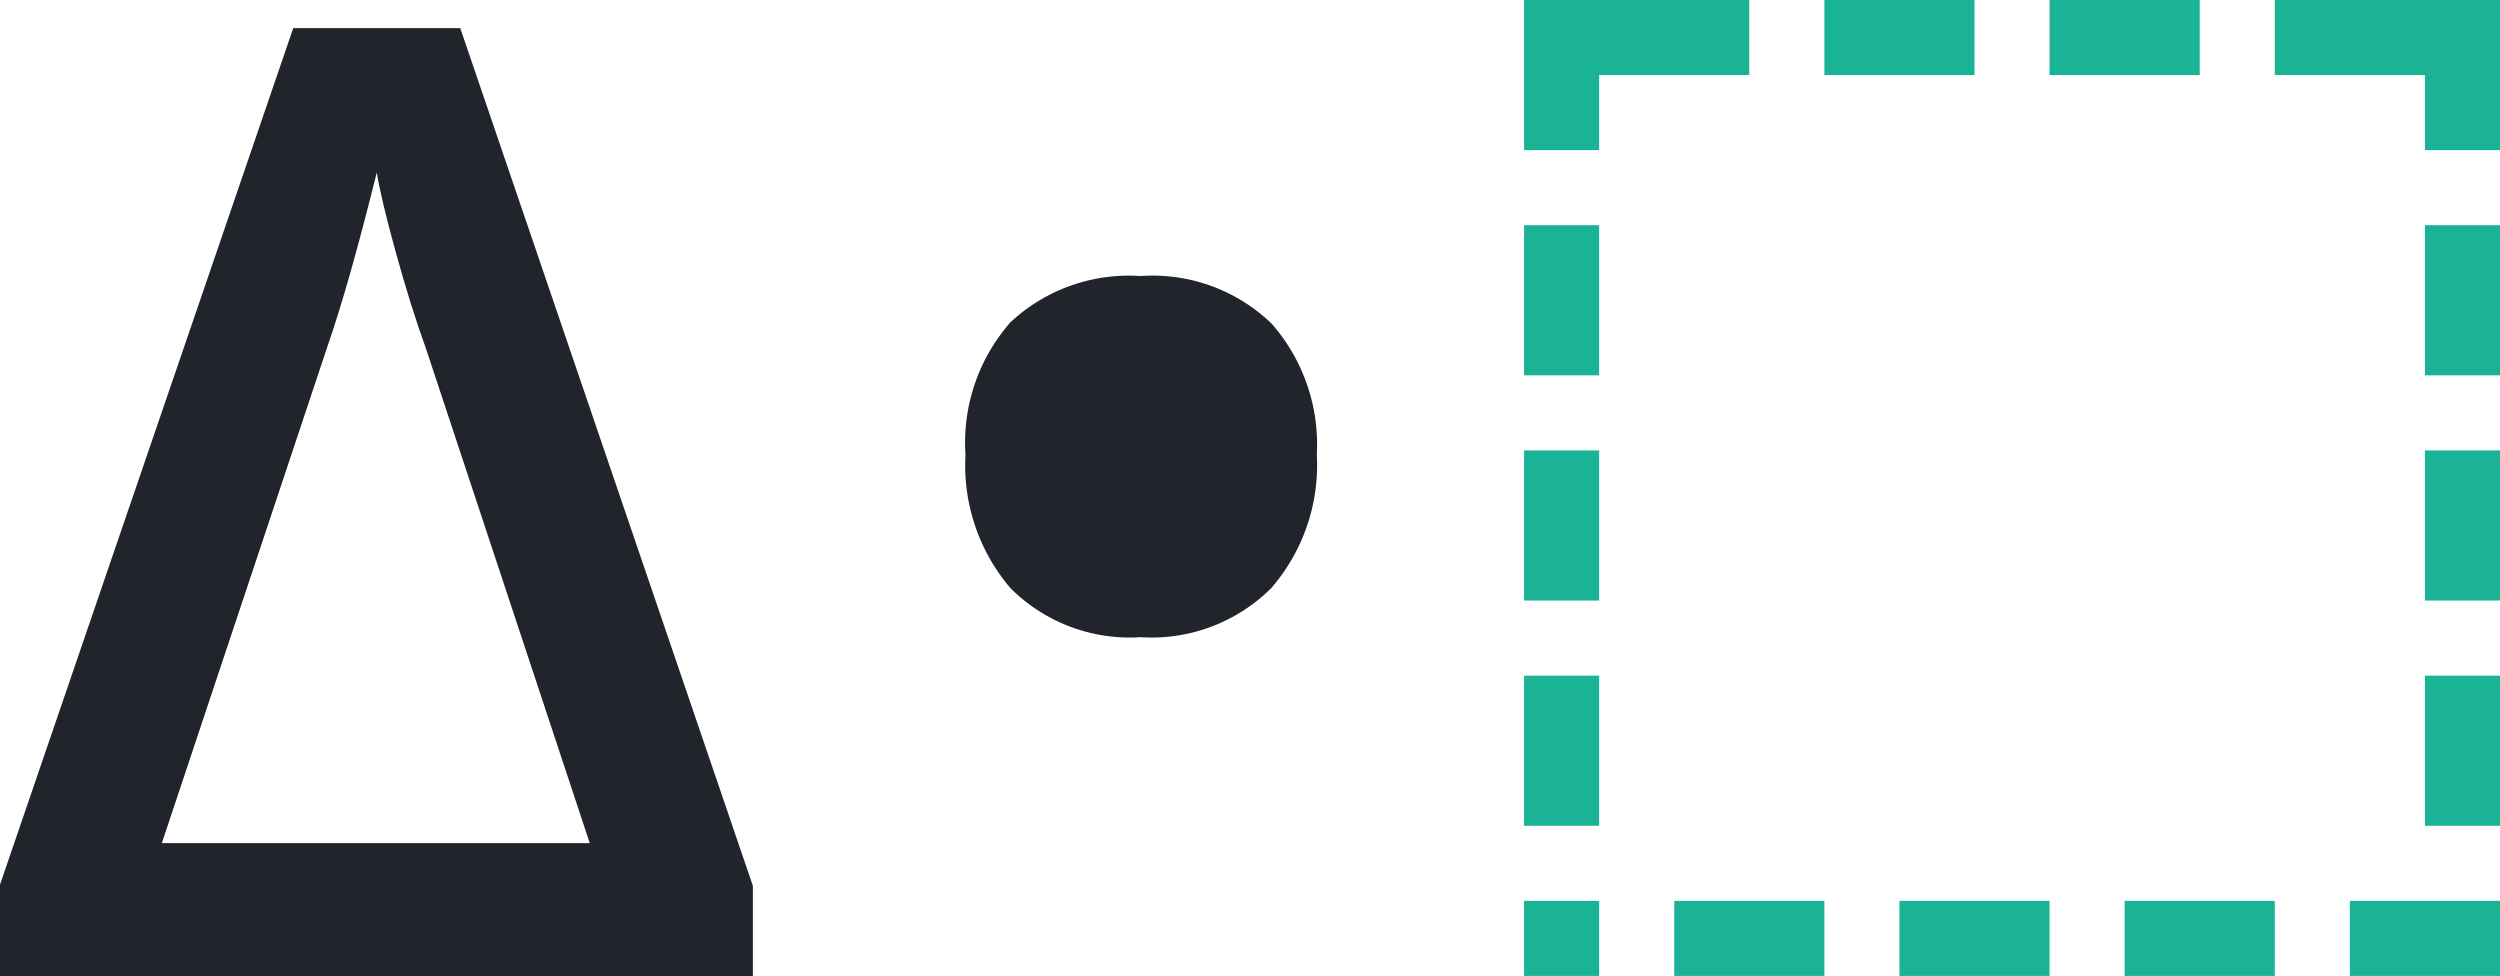<svg xmlns="http://www.w3.org/2000/svg" width="33.302" height="13" viewBox="0 0 33.302 13"><g transform="translate(5)"><path d="M.551-5.747,4.457-17.156H6.682L10.58-5.73v1.2H.551ZM5.57-15.233q-.371,1.492-.655,2.311L2.707-6.3h5.7L6.225-12.888q-.2-.552-.4-1.276T5.57-15.233Z" transform="translate(-5.551 17.531)" fill="#22242b"/><g transform="translate(15.302)"><g fill="none" stroke-dasharray="2 1"><path d="M0,13H13V0H0Z" stroke="none"/><path d="M 10 13 L 8 13 L 8 12 L 10 12 L 10 13 Z M 7 13 L 5 13 L 5 12 L 7 12 L 7 13 Z M 4 13 L 2 13 L 2 12 L 4 12 L 4 13 Z M 1 13 L -8.881784197001252e-16 13 L -8.881784197001252e-16 12 L 1 12 L 1 12 L 1 12 L 1 13 Z M 1 11 L -8.881784197001252e-16 11 C -8.881784197001252e-16 11 -8.881784197001252e-16 9 -8.881784197001252e-16 9 L 1 9 L 1 11 Z M 1 8 L -8.881784197001252e-16 8 C -8.881784197001252e-16 8 -8.881784197001252e-16 6 -8.881784197001252e-16 6 L 1 6 L 1 8 Z M 1 5 L -8.881784197001252e-16 5 C -8.881784197001252e-16 5 -8.881784197001252e-16 3 -8.881784197001252e-16 3 L 1 3 L 1 5 Z M 1 2 L -8.881784197001252e-16 2 C -8.881784197001252e-16 2 -8.881784197001252e-16 -8.881784197001252e-16 -8.881784197001252e-16 -8.881784197001252e-16 L 1 -8.881784197001252e-16 L 1 2 Z M 3 1 L 1 1 L 1 -8.881784197001252e-16 C 1 -8.881784197001252e-16 3 -8.881784197001252e-16 3 -8.881784197001252e-16 L 3 1 Z M 6 1 L 4 1 L 4 -8.881784197001252e-16 C 4 -8.881784197001252e-16 6 -8.881784197001252e-16 6 -8.881784197001252e-16 L 6 1 Z M 9 1 L 7 1 L 7 -8.881784197001252e-16 C 7 -8.881784197001252e-16 9 -8.881784197001252e-16 9 -8.881784197001252e-16 L 9 1 Z M 12 1 L 10 1 L 10 -8.881784197001252e-16 C 10 -8.881784197001252e-16 12 -8.881784197001252e-16 12 -8.881784197001252e-16 L 12 1 Z M 13 2 L 12 2 L 12 -8.881784197001252e-16 L 13 -8.881784197001252e-16 L 13 2 Z M 13 5 L 12 5 L 12 3 L 13 3 L 13 5 Z M 13 8 L 12 8 L 12 6 L 13 6 L 13 8 Z M 13 11 L 12 11 L 12 9 L 13 9 L 13 11 Z M 13 13 L 11 13 L 11 12 L 13 12 L 13 13 Z" stroke="none" fill="#1ab395"/></g></g><path d="M-1.16.223a2.426,2.426,0,0,1,.6-1.765,2.311,2.311,0,0,1,1.733-.615,2.283,2.283,0,0,1,1.749.638A2.443,2.443,0,0,1,3.52.223,2.5,2.5,0,0,1,2.913,2a2.258,2.258,0,0,1-1.741.654A2.247,2.247,0,0,1-.561,2,2.518,2.518,0,0,1-1.16.223Z" transform="translate(9.021 5.834)" fill="#22242b"/></g></svg>